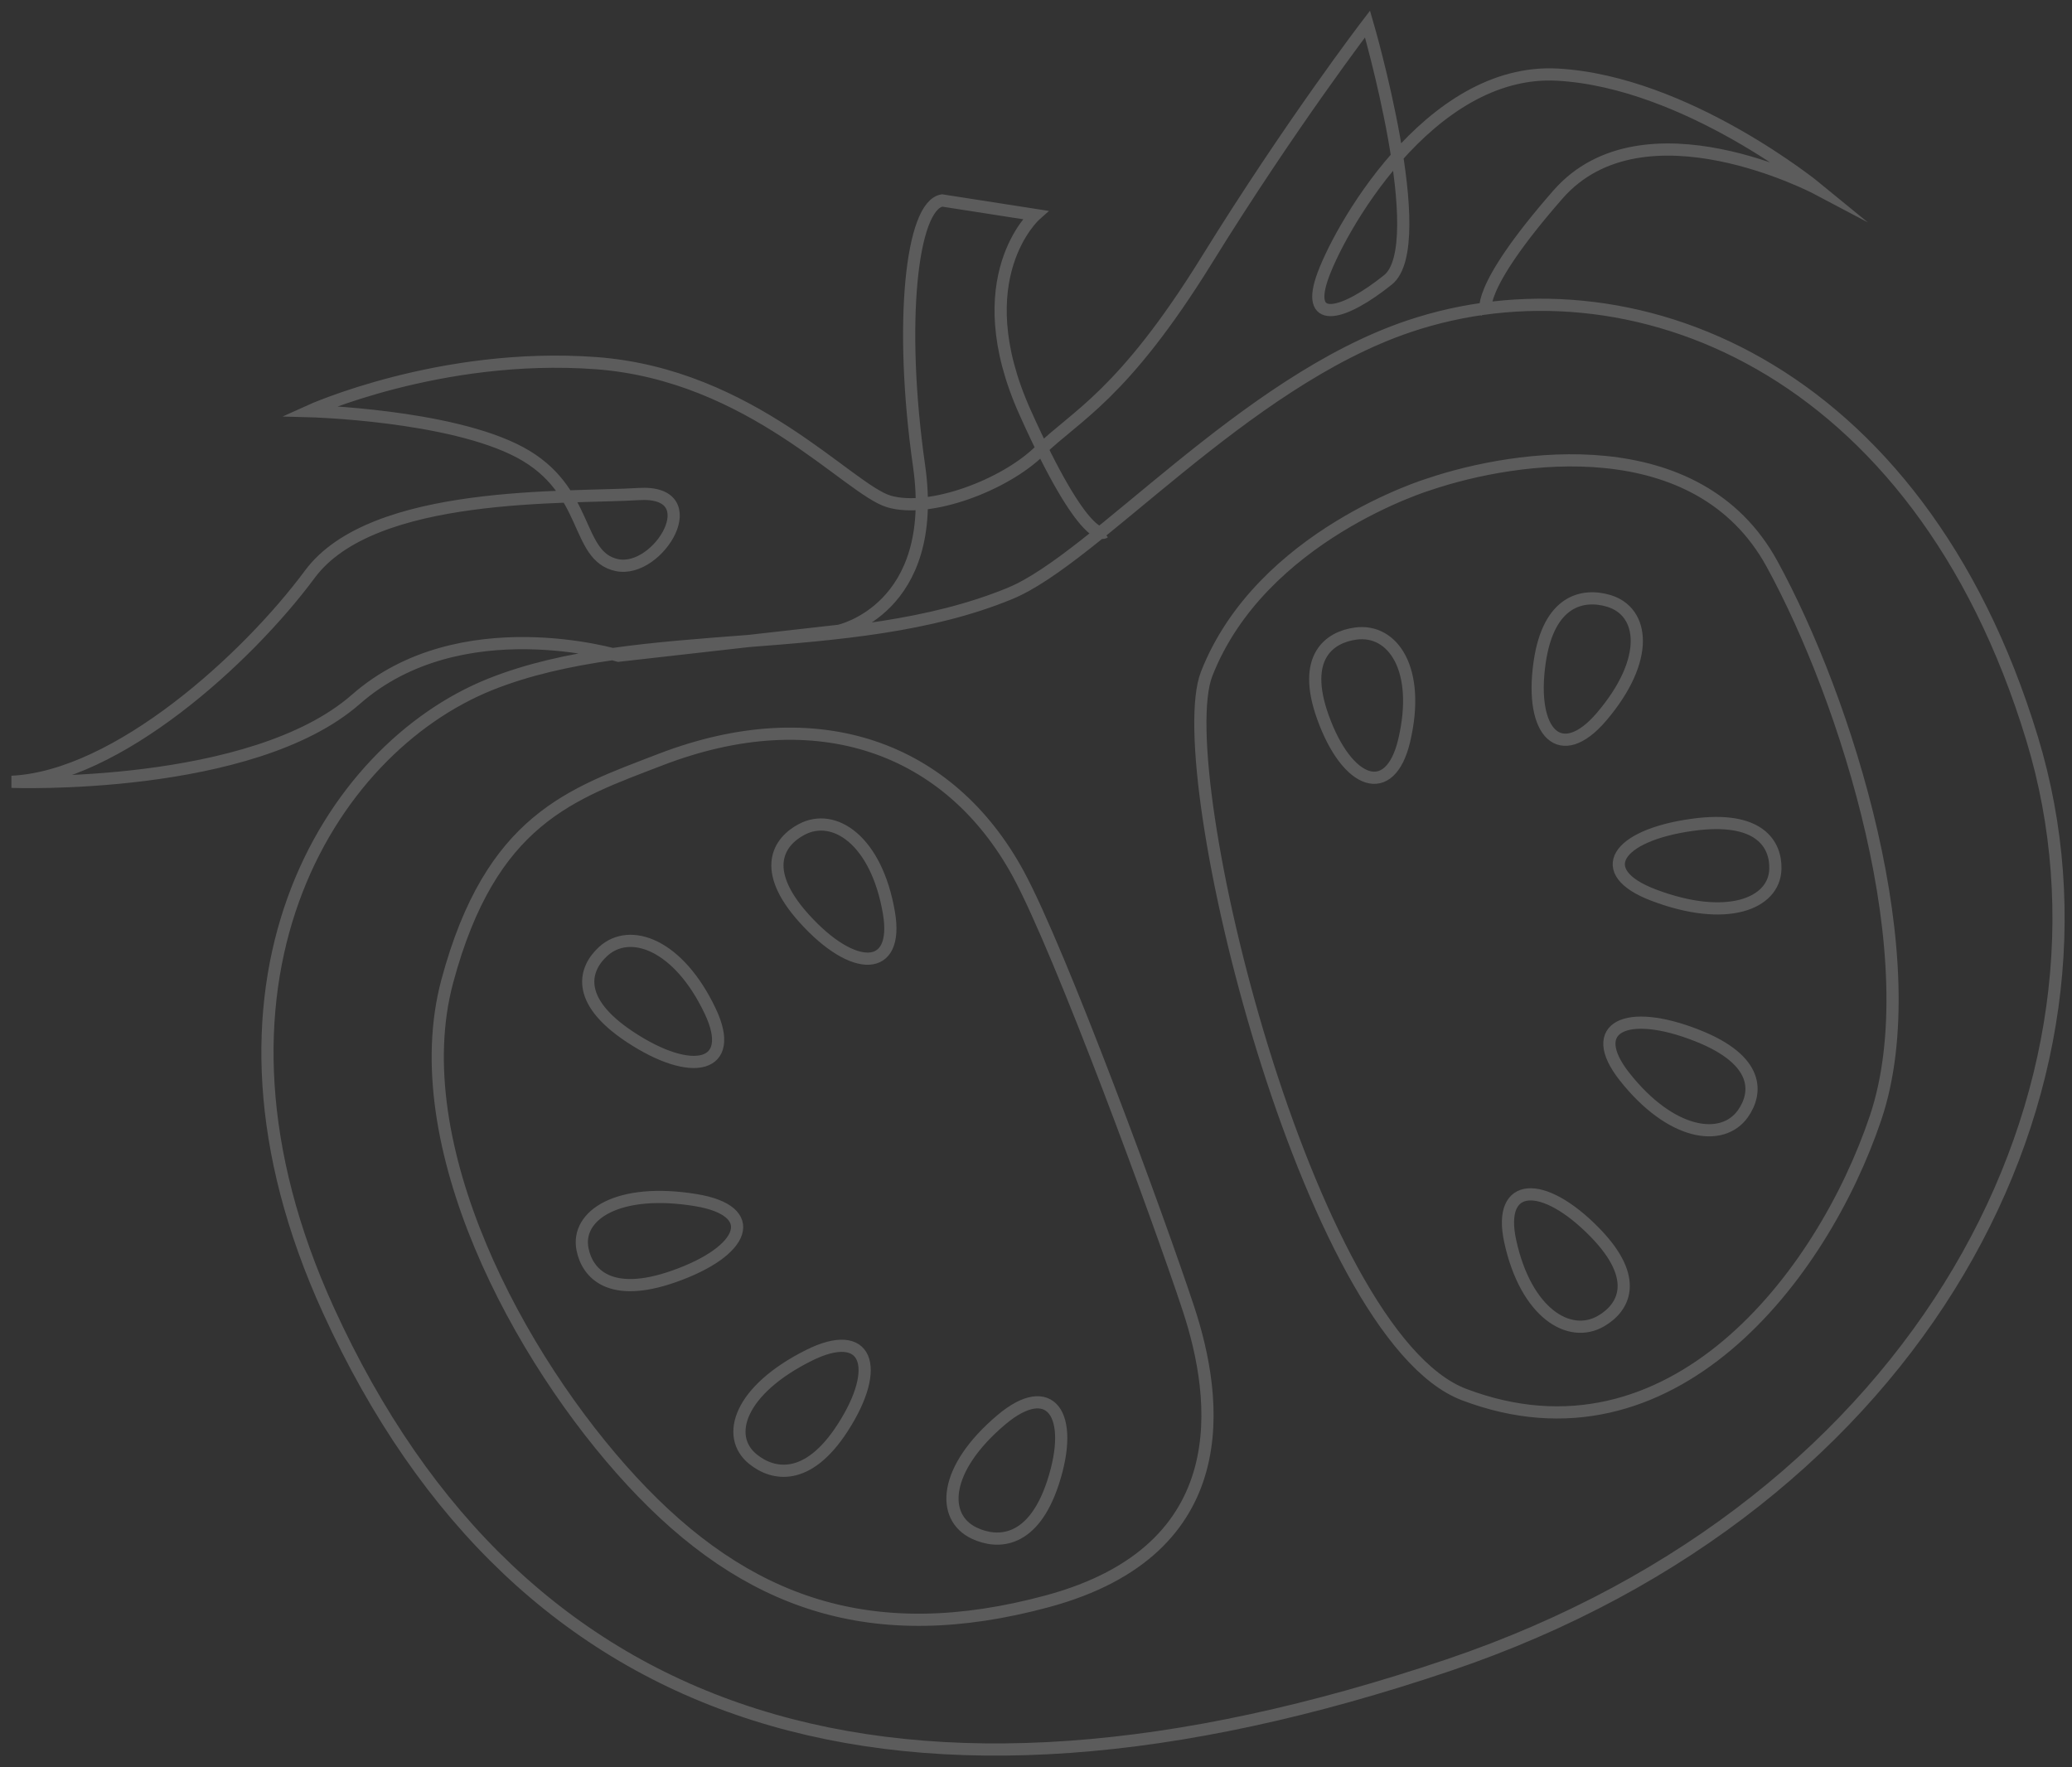 <svg width="170" height="145" viewBox="0 0 170 145" fill="none" xmlns="http://www.w3.org/2000/svg">
<rect x="0" y="0" width="170" height="145" fill="#333333" stroke="none"/>
<path opacity="0.2" d="M121.93 25.635C121.93 25.635 120.812 23.973 127.825 15.959C134.839 7.945 149.093 15.482 149.093 15.482C149.093 15.482 138.424 6.732 127.813 6.125C117.201 5.518 109.672 19.144 108.44 22.911C107.206 26.673 110.269 25.854 113.874 22.963C117.479 20.073 112.2 1.968 112.2 1.968C112.2 1.968 105.929 10.151 99.02 21.317C92.11 32.482 88.234 34.109 85.328 36.967C82.427 39.824 76.256 42.125 72.936 41.143C69.616 40.161 61.638 30.722 48.87 29.793C36.103 28.864 25.37 33.732 25.37 33.732C25.37 33.732 36.905 34.032 42.665 37.115C48.424 40.197 47.172 45.642 50.615 46.365C54.057 47.089 58.157 40.17 52.393 40.535C46.629 40.901 30.59 40.14 25.423 47.112C20.255 54.084 9.598 63.746 0.957 64.145C0.957 64.145 20.645 64.881 29.208 57.369C37.771 49.857 50.746 53.799 50.746 53.799L68.836 51.754C68.836 51.754 77.087 50.007 75.406 38.224C73.725 26.441 74.797 16.87 77.297 16.447L84.942 17.638C84.942 17.638 79.146 22.783 84.101 33.831C89.055 44.879 90.589 43.688 90.589 43.688M82.882 48.682C89.855 45.804 102.035 31.348 115.59 26.775C133.523 20.728 157.363 29.761 166.732 60.617C175.36 89.032 157.942 123.396 118.87 136.608C73.898 151.814 42.695 141.972 26.949 107.51C14.787 80.88 26.974 61.45 40.237 56.145C52.502 51.239 69.755 54.102 82.882 48.682ZM54.163 62.334C67.098 57.348 77.911 61.343 83.543 71.691C87.022 78.086 95.088 100.034 97.51 107.38C99.933 114.726 101.614 127.147 85.922 131.381C71.619 135.238 61.22 131.665 51.835 121.515C42.521 111.444 33.119 93.869 36.693 80.523C40.266 67.177 46.914 65.131 54.163 62.334ZM117.274 39.724C124.448 37.306 139.274 35.124 145.379 46.252C151.48 57.382 158.266 78.751 153.876 91.739C149.488 104.732 137.1 120.868 120.116 114.416C107.267 109.535 95.891 63.229 99.004 55.283C103.468 43.889 117.274 39.724 117.274 39.724ZM65.768 68.055C63.893 69.05 62.369 71.343 65.963 75.339C70.022 79.849 73.782 79.823 72.93 74.875C71.914 68.953 68.447 66.632 65.768 68.055ZM111.225 51.982C109.089 52.272 106.767 53.89 108.537 58.831C110.537 64.408 114.047 65.656 115.207 60.767C116.591 54.904 114.278 51.567 111.225 51.982ZM131.968 49.293C129.91 48.689 127.058 49.201 126.319 54.36C125.485 60.183 128.049 62.732 131.398 58.809C135.416 54.099 134.911 50.157 131.968 49.293ZM145.662 71.309C145.722 69.306 144.405 66.903 138.856 67.673C132.59 68.538 130.658 71.531 135.65 73.431C141.635 75.711 145.577 74.175 145.662 71.309ZM143.005 91.366C144.185 89.689 144.415 87.001 139.253 84.964C133.426 82.659 130.094 84.273 133.275 88.319C137.09 93.165 141.319 93.766 143.005 91.366ZM131.369 108.382C133.196 107.318 134.616 104.965 130.848 101.108C126.59 96.755 122.837 96.929 123.908 101.837C125.189 107.722 128.757 109.909 131.369 108.382ZM49.494 78.056C47.952 79.458 47.103 82.034 51.666 85.061C56.82 88.48 60.449 87.573 58.281 82.983C55.688 77.489 51.701 76.052 49.494 78.056ZM47.797 102.515C48.196 104.481 50.036 106.571 55.282 104.727C61.204 102.647 62.409 99.343 57.095 98.466C50.722 97.417 47.223 99.696 47.797 102.515ZM61.781 119.721C63.41 121.037 66.247 121.616 69.131 117.155C72.389 112.115 71.124 108.831 66.369 111.203C60.678 114.041 59.454 117.843 61.781 119.721ZM79.939 125.792C81.861 126.698 84.766 126.62 86.395 121.643C88.234 116.02 86.147 113.121 82.155 116.491C77.371 120.53 77.182 124.493 79.939 125.792Z" stroke="white" stroke-miterlimit="10"/>
</svg>

